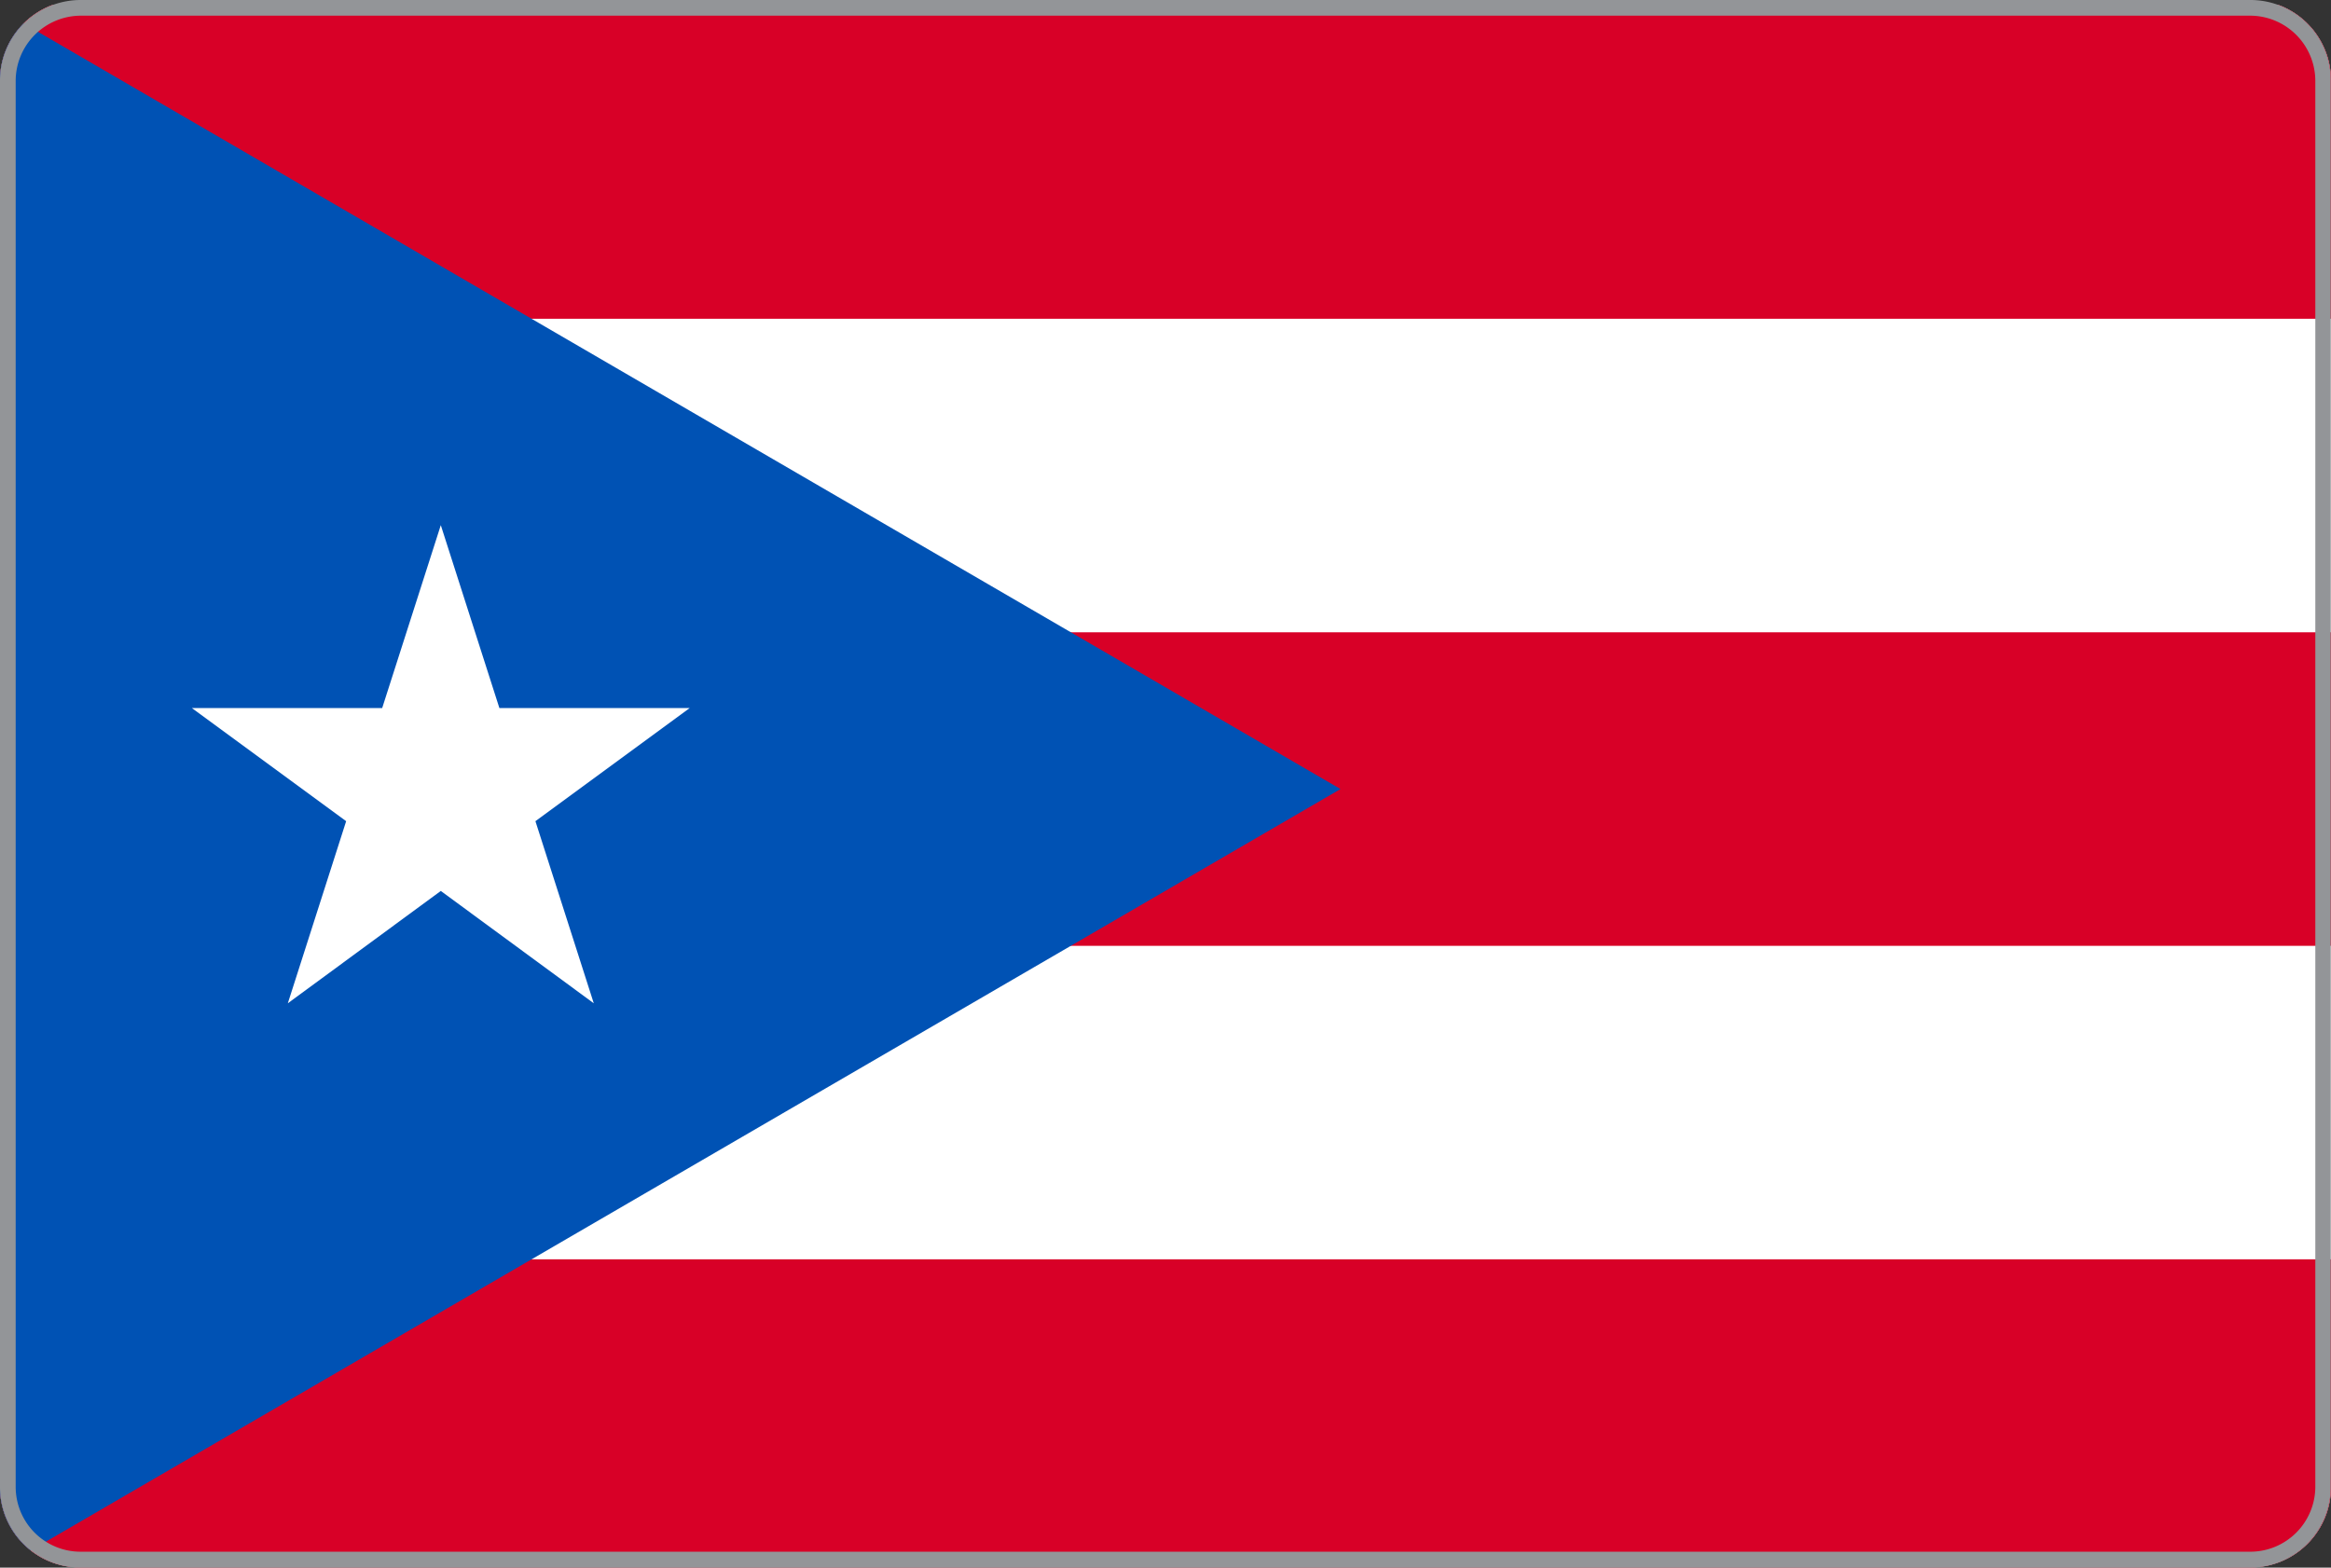 <svg id="Layer_2" data-name="Layer 2" xmlns="http://www.w3.org/2000/svg" xmlns:xlink="http://www.w3.org/1999/xlink" viewBox="0 0 892 600"><rect x="0" y="0" width="892" height="600" fill="#333333" stroke="none"/><defs><style>.cls-1{fill:none;}.cls-2{clip-path:url(#clip-path);}.cls-3{fill:#fff;}.cls-4{fill:#d80027;}.cls-5{fill:#0052b4;}.cls-6{fill:#939598;}</style><clipPath id="clip-path"><path class="cls-1" d="M30.66,0H861.24A30.76,30.76,0,0,1,892,30.9V569a30.74,30.74,0,0,1-30.66,30.9H30.66A30.59,30.59,0,0,1,0,569.1V30.9A30.74,30.74,0,0,1,30.66,0Z"/></clipPath></defs><title>Porto Rico</title><g id="Layer_3" data-name="Layer 3"><g class="cls-2"><path class="cls-3" d="M-3,2H897V602H-3"/></g><g class="cls-2"><path class="cls-3" d="M-3,62H897m0,240H-3m0,240H897"/><path class="cls-4" d="M897,602H-3V482H897Zm0-240H-3V242H897Zm0-240H-3V2H897Z"/></g><g class="cls-2"><polyline class="cls-5" points="-2.98 2 -2.98 602 512.97 302"/></g><g class="cls-2"><polygon class="cls-3" points="204.89 314.3 263.93 271 191.1 271 168.68 201 146.25 271 73.42 271 132.46 314.3 110.14 384 168.68 341 227.22 384 204.89 314.3"/></g></g><g id="Layer_1" data-name="Layer 1"><path class="cls-6" d="M861.1,6A25,25,0,0,1,886,30.9V569a24.9,24.9,0,0,1-24.9,24.9H30.9A24.82,24.82,0,0,1,6,569.1V30.9A25,25,0,0,1,30.9,6H861.1m0-6H30.9A30.86,30.86,0,0,0,0,30.9H0V569a30.88,30.88,0,0,0,30.9,31H861a30.86,30.86,0,0,0,30.9-30.9V30.9A30.71,30.71,0,0,0,861.1,0Z"/></g></svg>